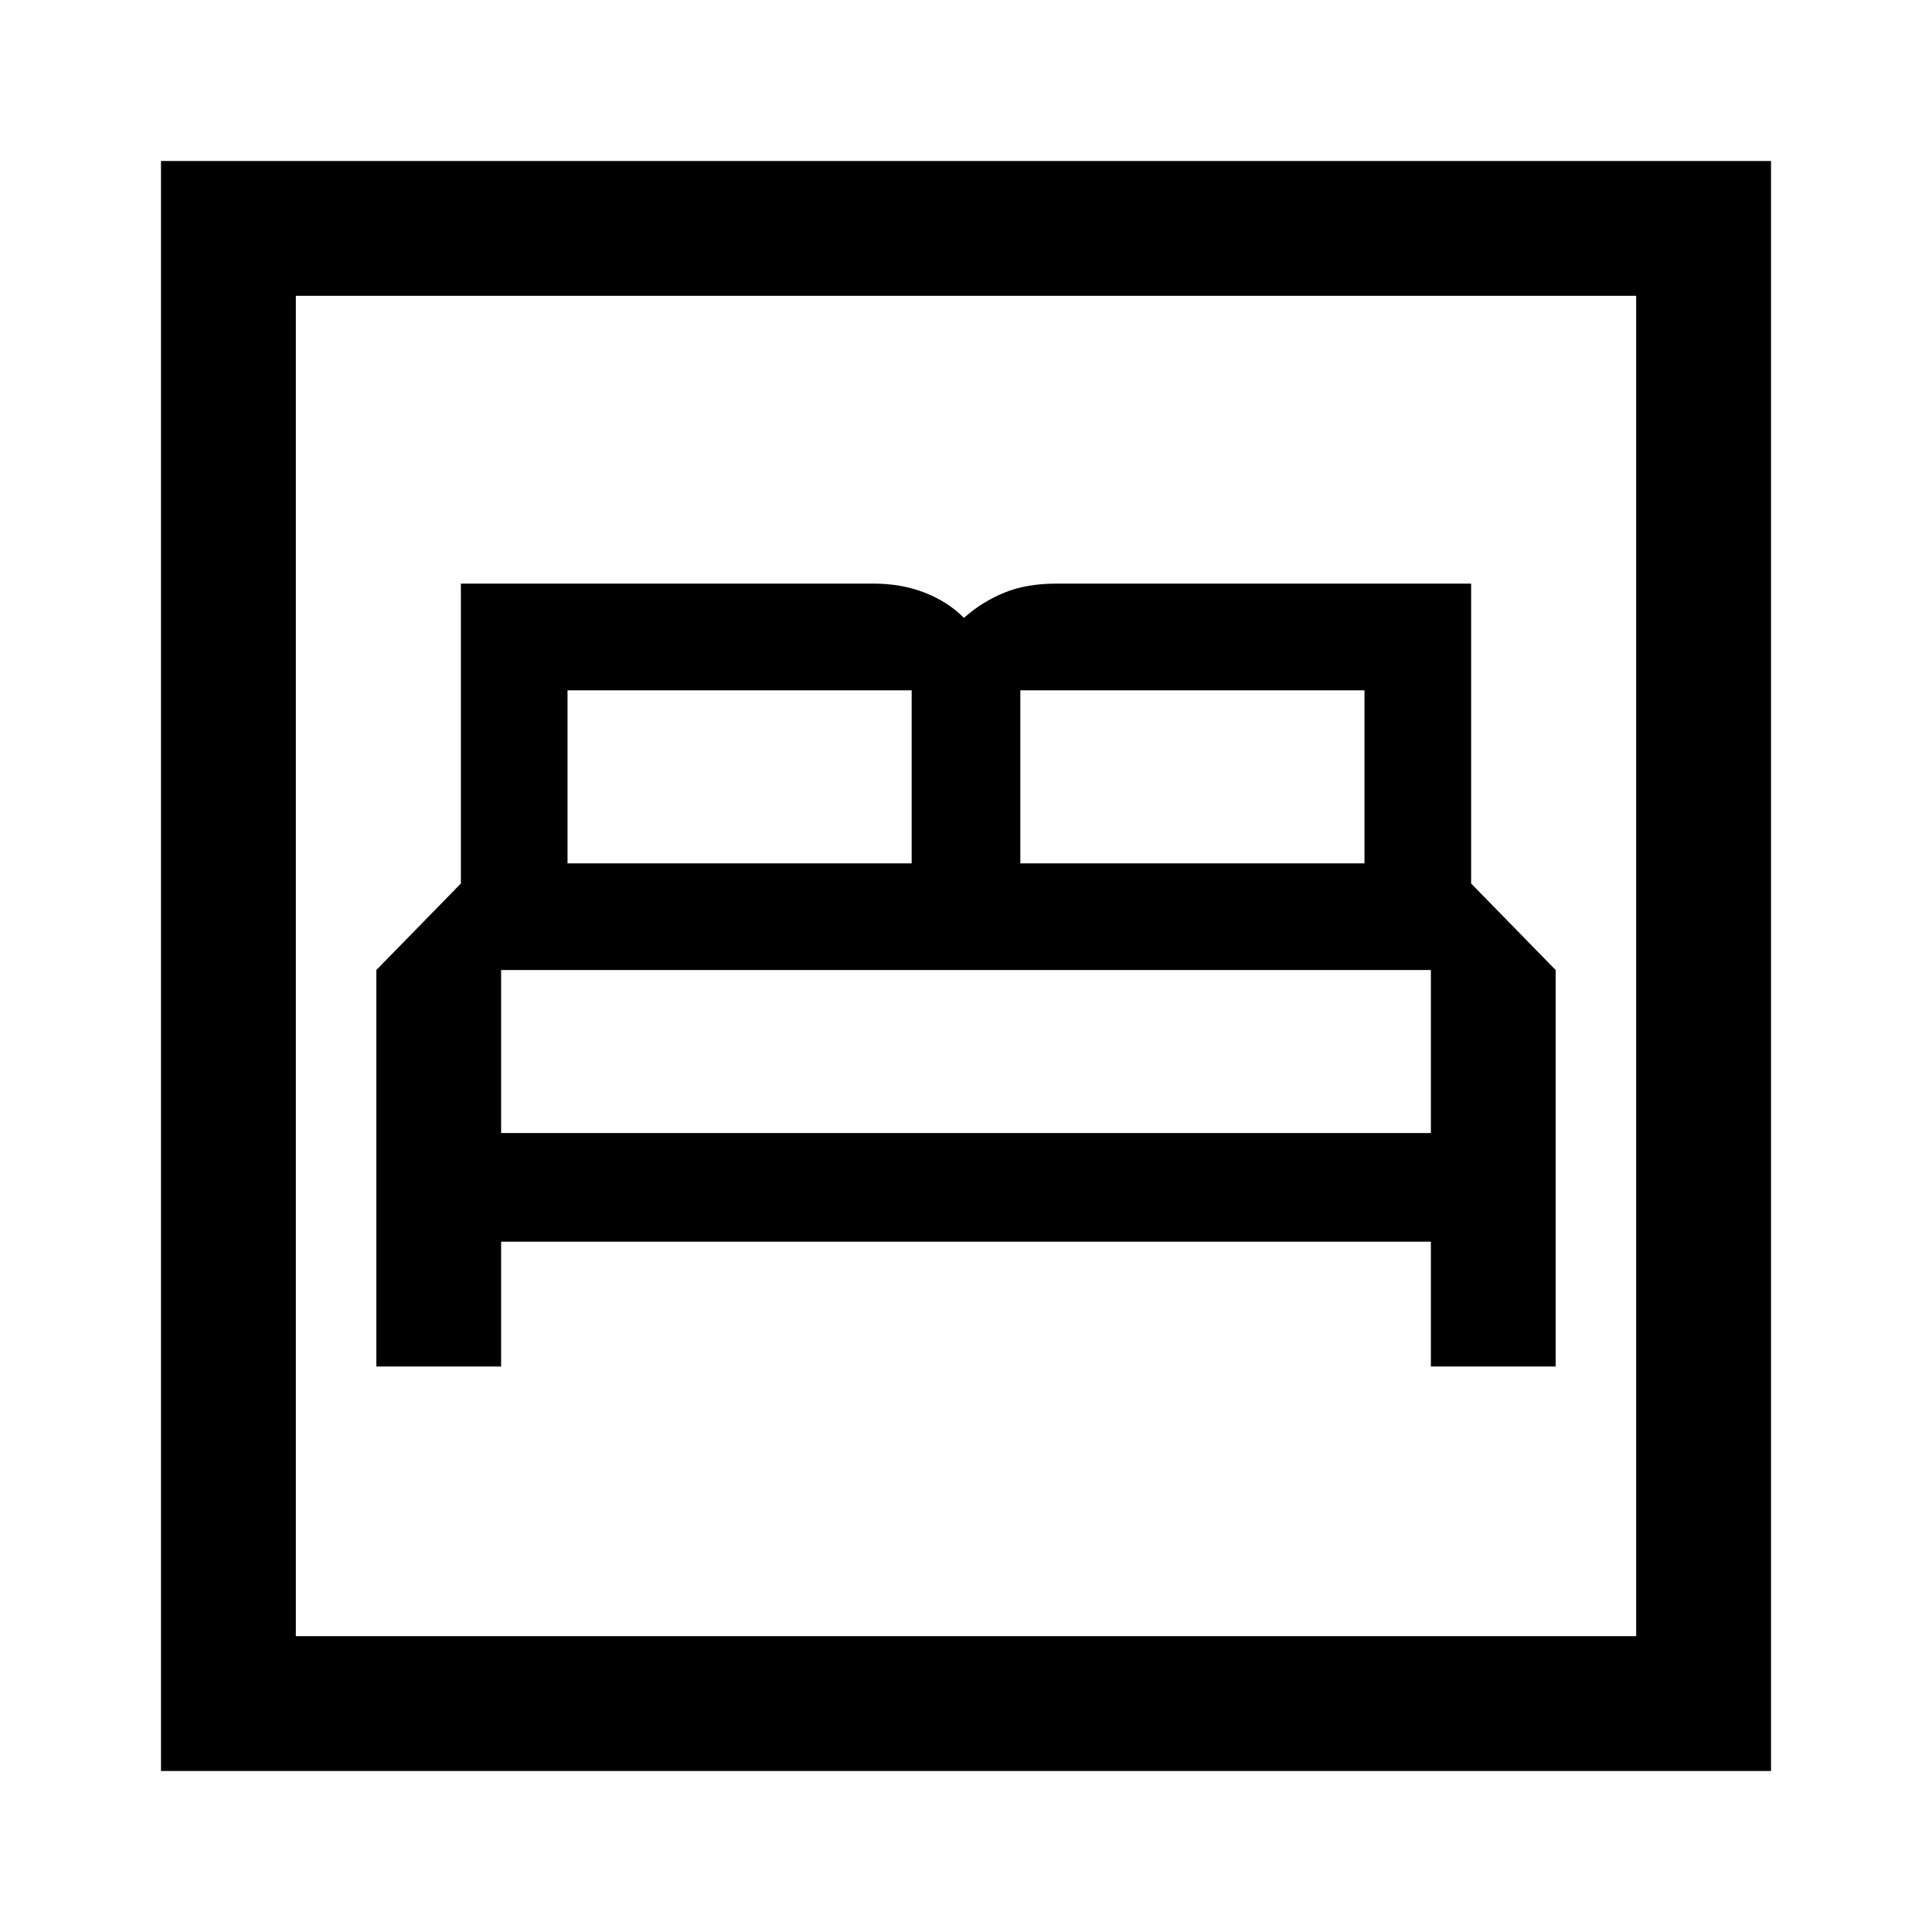 <svg xmlns="http://www.w3.org/2000/svg" height="40" width="40"><path d="M7.792 28.292h2.583v-2.584h19.25v2.584h2.583v-8.209l-1.75-1.791v-6.209h-8.583q-.625 0-1.083.188-.459.187-.834.521-.333-.334-.812-.521-.479-.188-1.063-.188H9.542v6.209l-1.75 1.791Zm13.333-10.417v-3.583h7.125v3.583Zm-9.375 0v-3.583h7.125v3.583Zm-1.375 5.583v-3.375h19.25v3.375ZM3.333 36.667V3.333h33.334v33.334Zm2.792-2.792h27.75V6.125H6.125Zm0 0V6.125v27.75Z"/></svg>